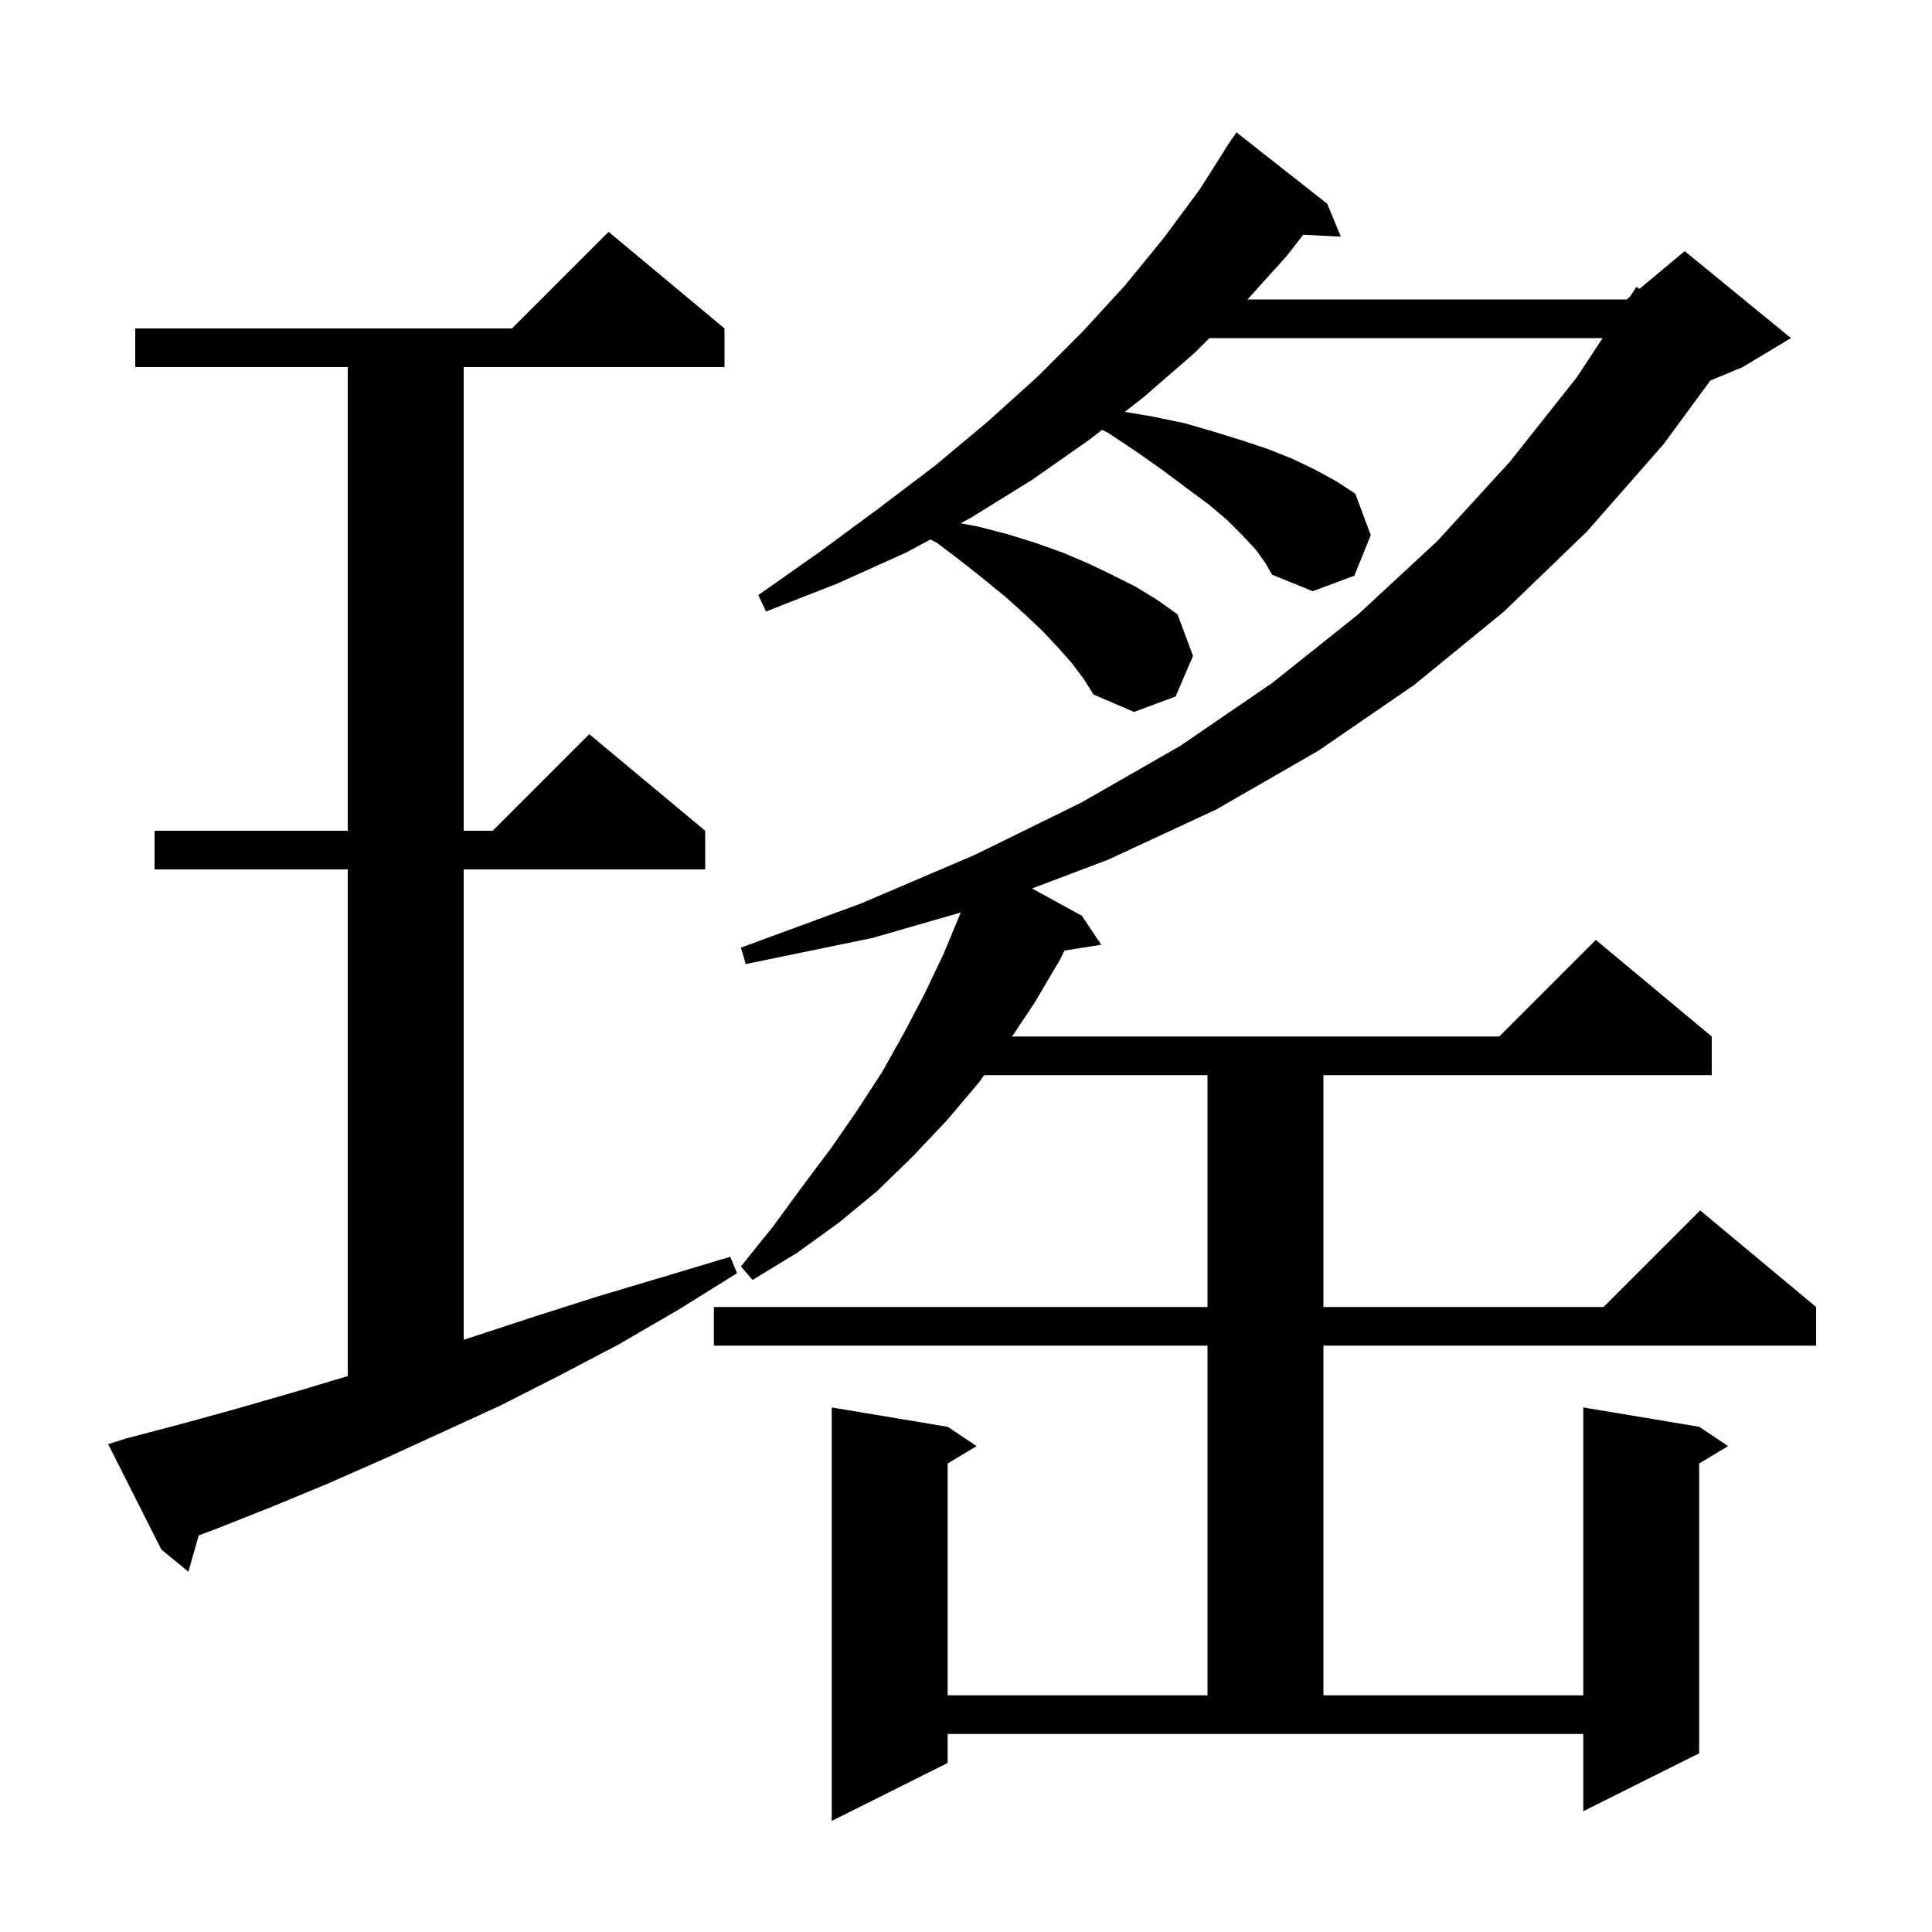 <svg xmlns="http://www.w3.org/2000/svg" xmlns:xlink="http://www.w3.org/1999/xlink" version="1.1" baseProfile="full" viewBox="0 0 200 200" width="200" height="200">
<g fill="black">
<path d="M 98.1 182.5 L 86.1 188.5 L 86.1 145.7 L 98.1 147.7 L 101.1 149.7 L 98.1 151.5 L 98.1 175.5 L 125.0 175.5 L 125.0 139.3 L 73.9 139.3 L 73.9 135.3 L 125.0 135.3 L 125.0 111.3 L 101.885 111.3 L 101.3 112.1 L 98.0 116.0 L 94.5 119.7 L 90.8 123.3 L 86.8 126.6 L 82.5 129.7 L 77.9 132.5 L 76.7 131.1 L 80.0 127.0 L 83.0 122.9 L 86.0 118.9 L 88.7 115.0 L 91.3 111.0 L 93.6 106.9 L 95.7 102.9 L 97.7 98.7 L 99.4 94.6 L 99.447 94.466 L 90.3 97.1 L 77.2 99.8 L 76.7 98.1 L 89.2 93.5 L 100.9 88.5 L 111.9 83.1 L 122.2 77.2 L 131.7 70.7 L 140.6 63.6 L 148.8 56.0 L 156.3 47.8 L 163.2 39.1 L 165.904 35.0 L 125.2 35.0 L 123.7 36.5 L 118.4 41.1 L 116.44 42.64 L 119.2 43.1 L 122.6 43.8 L 125.7 44.7 L 128.6 45.6 L 131.3 46.5 L 133.8 47.5 L 136.1 48.6 L 138.3 49.8 L 140.3 51.1 L 141.9 55.4 L 140.2 59.6 L 135.9 61.2 L 131.7 59.5 L 131.0 58.3 L 130.0 56.9 L 128.6 55.4 L 127.0 53.8 L 125.1 52.2 L 122.8 50.5 L 120.4 48.7 L 117.7 46.8 L 114.7 44.8 L 114.083 44.492 L 112.8 45.5 L 106.8 49.7 L 100.5 53.6 L 99.439 54.17 L 101.2 54.5 L 104.3 55.3 L 107.2 56.2 L 110.0 57.2 L 112.6 58.3 L 115.1 59.5 L 117.5 60.7 L 119.8 62.1 L 121.9 63.6 L 123.5 67.9 L 121.7 72.1 L 117.4 73.7 L 113.2 71.9 L 112.2 70.3 L 111.0 68.7 L 109.5 67.0 L 107.9 65.3 L 106.1 63.6 L 104.1 61.8 L 101.9 60.0 L 99.5 58.1 L 97.0 56.2 L 96.318 55.847 L 93.8 57.2 L 86.7 60.4 L 79.3 63.3 L 78.5 61.6 L 84.9 57.1 L 91.0 52.6 L 96.8 48.2 L 102.3 43.6 L 107.4 39.0 L 112.1 34.3 L 116.5 29.5 L 120.5 24.6 L 124.2 19.6 L 126.921 15.312 L 126.9 15.3 L 127.275 14.755 L 127.5 14.4 L 127.513 14.409 L 128.0 13.7 L 137.4 21.1 L 138.8 24.5 L 134.912 24.299 L 133.2 26.5 L 129.141 31.0 L 168.4 31.0 L 168.717 30.736 L 169.4 29.7 L 169.715 29.904 L 174.4 26.0 L 185.4 35.0 L 180.4 38.0 L 177.053 39.395 L 172.2 46.0 L 164.3 55.0 L 155.7 63.3 L 146.4 70.9 L 136.5 77.7 L 125.9 83.8 L 114.7 89.0 L 106.835 91.974 L 112.0 94.8 L 114.0 97.8 L 110.2 98.4 L 109.7 99.4 L 107.1 103.8 L 104.767 107.3 L 155.2 107.3 L 165.2 97.3 L 177.2 107.3 L 177.2 111.3 L 137.0 111.3 L 137.0 135.3 L 166.0 135.3 L 176.0 125.3 L 188.0 135.3 L 188.0 139.3 L 137.0 139.3 L 137.0 175.5 L 163.9 175.5 L 163.9 145.7 L 175.9 147.7 L 178.9 149.7 L 175.9 151.5 L 175.9 181.5 L 163.9 187.5 L 163.9 179.5 L 98.1 179.5 Z M 13.1 148.9 L 18.8 147.4 L 24.6 145.8 L 30.5 144.1 L 36.0 142.45 L 36.0 90.0 L 16.0 90.0 L 16.0 86.0 L 36.0 86.0 L 36.0 38.0 L 14.0 38.0 L 14.0 34.0 L 53.0 34.0 L 63.0 24.0 L 75.0 34.0 L 75.0 38.0 L 48.0 38.0 L 48.0 86.0 L 51.0 86.0 L 61.0 76.0 L 73.0 86.0 L 73.0 90.0 L 48.0 90.0 L 48.0 138.69 L 48.9 138.4 L 55.3 136.3 L 61.9 134.2 L 68.6 132.2 L 75.6 130.1 L 76.3 131.8 L 70.2 135.6 L 64.0 139.2 L 57.9 142.4 L 51.8 145.5 L 45.7 148.3 L 39.8 151.0 L 33.9 153.6 L 28.1 156.0 L 22.3 158.3 L 20.572 158.948 L 19.5 162.7 L 16.7 160.4 L 11.2 149.5 Z " />
</g>
</svg>
